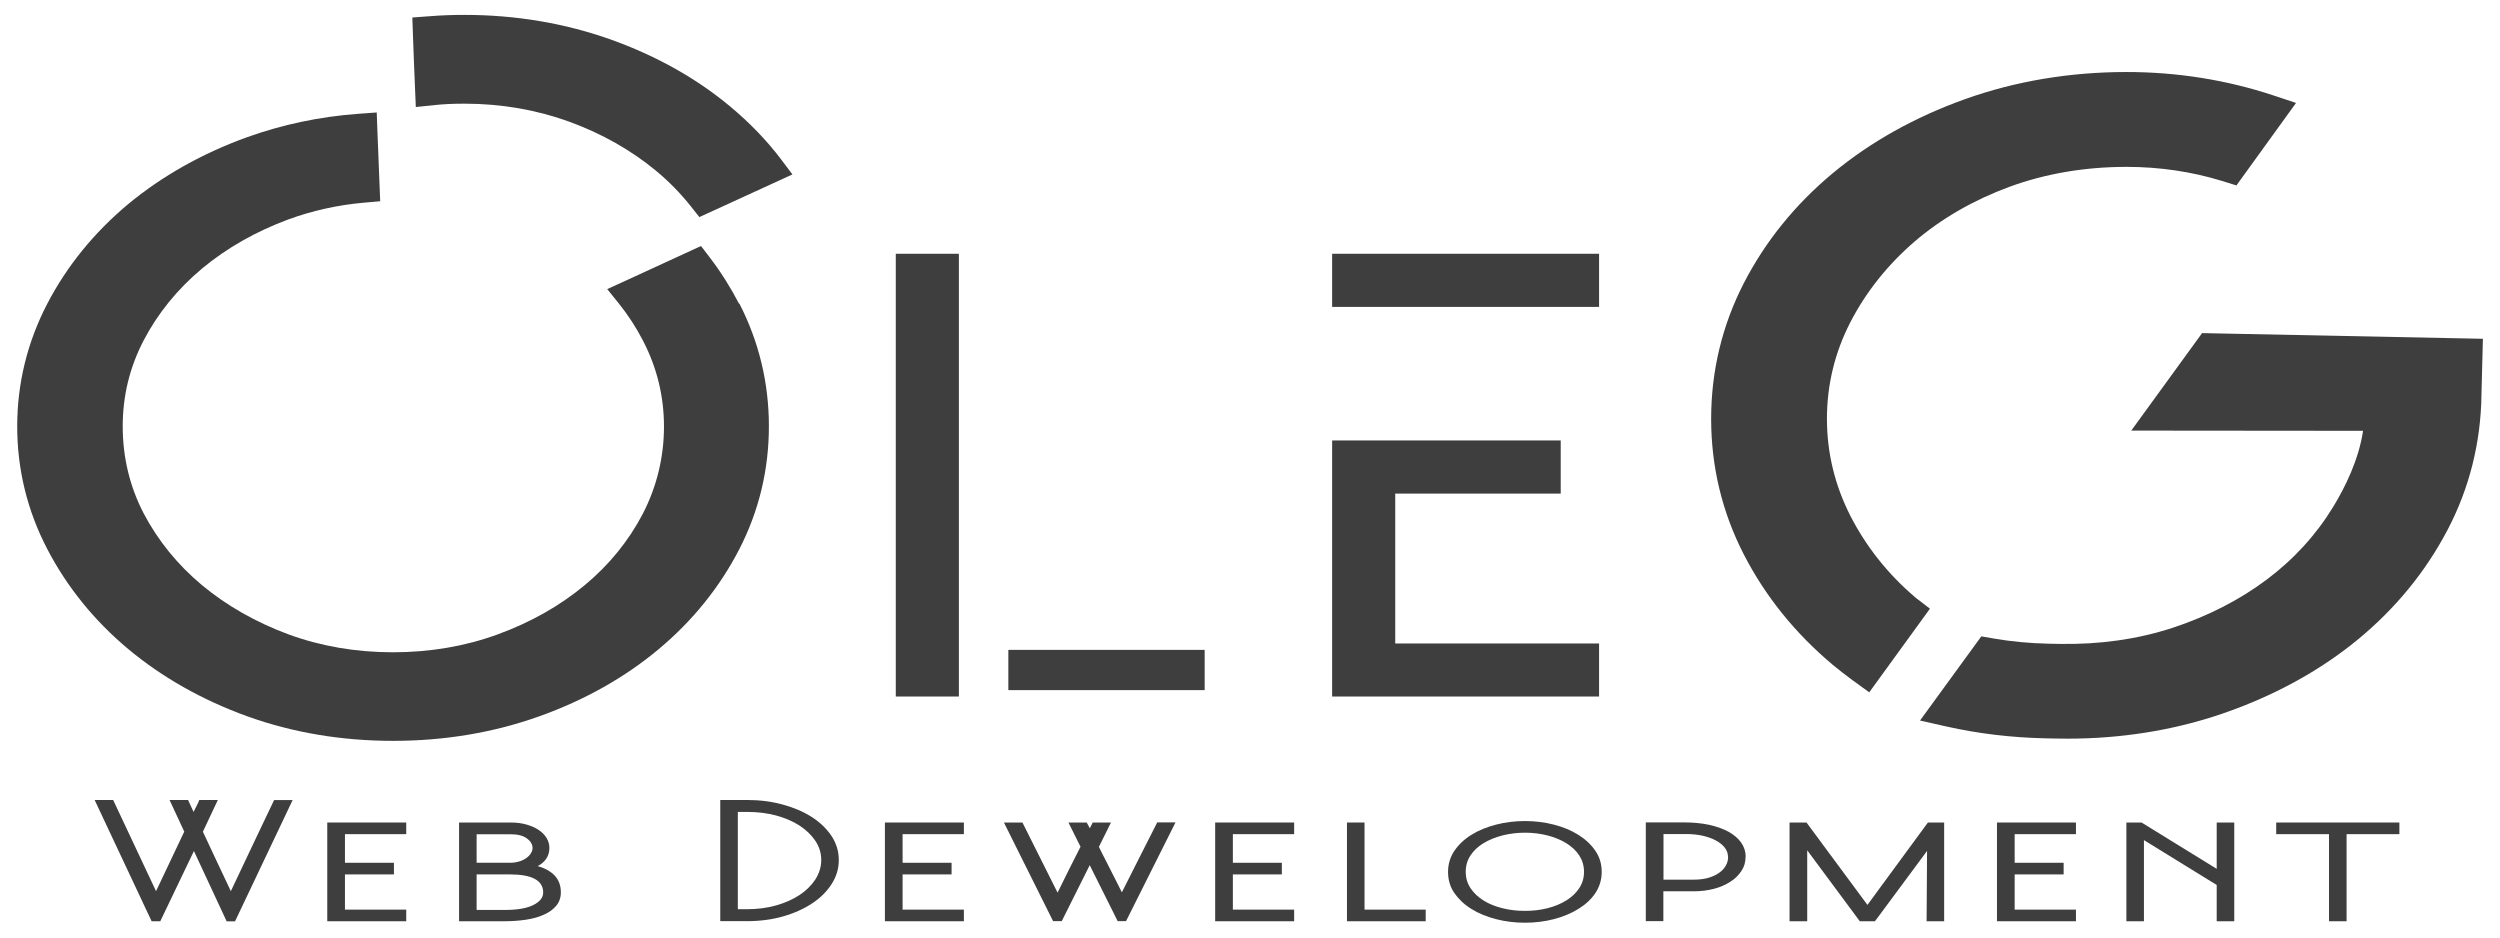 <svg width="160" height="60" viewBox="0 0 160 60" fill="none" xmlns="http://www.w3.org/2000/svg">
<path d="M47.305 19.448C46.754 18.388 46.127 17.395 45.439 16.496L44.865 15.745L42.678 16.751C41.791 17.16 40.904 17.563 40.025 17.972L38.862 18.502L39.62 19.441C40.193 20.159 40.706 20.944 41.141 21.782C42.044 23.513 42.495 25.364 42.495 27.303C42.495 29.242 42.036 31.147 41.141 32.878C40.231 34.622 38.977 36.165 37.402 37.467C35.834 38.768 33.968 39.828 31.858 40.599C29.77 41.364 27.507 41.746 25.144 41.746C22.781 41.746 20.525 41.357 18.46 40.599C16.365 39.821 14.507 38.761 12.939 37.46C11.371 36.152 10.117 34.609 9.199 32.864C8.305 31.147 7.854 29.269 7.854 27.29C7.854 25.311 8.305 23.493 9.199 21.776C10.11 20.038 11.364 18.495 12.939 17.18C14.522 15.865 16.38 14.812 18.46 14.041C19.989 13.484 21.603 13.122 23.262 12.974L24.333 12.88L24.295 11.934C24.241 10.707 24.195 9.486 24.149 8.258L24.111 7.198L22.911 7.285C20.456 7.466 18.078 7.97 15.829 8.775C12.947 9.814 10.385 11.257 8.205 13.061C6.034 14.873 4.29 17.012 3.028 19.434C1.751 21.89 1.101 24.533 1.101 27.29C1.101 30.047 1.751 32.697 3.028 35.145C4.29 37.567 6.026 39.714 8.205 41.538C10.385 43.356 12.954 44.805 15.829 45.845C18.72 46.885 21.855 47.415 25.159 47.415C28.462 47.415 31.598 46.885 34.511 45.845C37.425 44.805 40.002 43.35 42.166 41.538C44.346 39.714 46.074 37.56 47.32 35.139C48.574 32.697 49.209 30.054 49.209 27.283C49.209 24.512 48.574 21.869 47.32 19.427L47.305 19.448Z" fill="#3E3E3E"/>
<path d="M50.02 10.237C49.087 9.003 47.978 7.849 46.724 6.809C44.56 5.004 41.983 3.562 39.069 2.522C36.14 1.483 32.997 0.953 29.724 0.953C28.96 0.953 28.203 0.979 27.476 1.04L26.39 1.12L26.428 2.234C26.474 3.408 26.512 4.589 26.566 5.763L26.612 6.849L27.843 6.722C28.417 6.661 29.028 6.635 29.717 6.635C32.072 6.635 34.328 7.024 36.431 7.788C38.526 8.553 40.392 9.613 41.975 10.921C42.808 11.612 43.55 12.37 44.185 13.169L44.758 13.893L45.653 13.484C46.51 13.095 47.374 12.699 48.23 12.303L50.715 11.163L50.012 10.23L50.02 10.237Z" fill="#3E3E3E"/>
<path d="M61.368 16.241H57.33V44.577H61.368V16.241Z" fill="#3E3E3E"/>
<path d="M89.295 31.59H99.886V28.189H85.257V44.577H102.341V41.183H89.295V31.59Z" fill="#3E3E3E"/>
<path d="M102.341 16.241H85.257V19.642H102.341V16.241Z" fill="#3E3E3E"/>
<path d="M122.705 38.339C122.659 38.298 122.606 38.258 122.545 38.204C120.824 36.735 119.44 34.991 118.43 33.026C117.436 31.073 116.924 28.987 116.924 26.807C116.924 24.627 117.429 22.554 118.423 20.622C119.425 18.683 120.809 16.945 122.537 15.456C124.25 13.987 126.299 12.806 128.609 11.954C130.918 11.109 133.442 10.68 136.095 10.68C138.206 10.68 140.255 10.982 142.182 11.572L143.131 11.867L146.946 6.588L145.493 6.105C142.496 5.112 139.338 4.609 136.095 4.609C132.47 4.609 128.991 5.192 125.756 6.346C122.537 7.5 119.7 9.09 117.299 11.082C114.897 13.081 112.978 15.45 111.602 18.126C110.217 20.823 109.514 23.741 109.514 26.807C109.514 29.873 110.217 32.784 111.602 35.481C112.978 38.157 114.89 40.532 117.299 42.551C117.696 42.88 118.109 43.202 118.522 43.504L119.631 44.309L123.516 38.956L122.697 38.325L122.705 38.339Z" fill="#3E3E3E"/>
<path d="M77.098 41.592H64.534V44.168H77.098V41.592Z" fill="#3E3E3E"/>
<path d="M140.928 21.326L136.401 27.558L151.236 27.572C150.961 29.416 150.089 31.187 149.325 32.435C148.239 34.22 146.809 35.789 145.073 37.091C143.329 38.399 141.295 39.439 139.039 40.183C136.799 40.915 134.359 41.257 131.813 41.21L131.086 41.196C129.909 41.169 128.754 41.062 127.653 40.874L126.804 40.727L122.881 46.114L124.571 46.496C126.597 46.952 128.739 47.207 130.926 47.254L131.652 47.267C131.882 47.267 132.103 47.274 132.333 47.274C135.682 47.274 138.909 46.771 141.938 45.772C145.165 44.698 148.04 43.182 150.479 41.27C152.934 39.338 154.922 37.024 156.383 34.394C157.859 31.758 158.669 28.886 158.799 25.834L158.906 21.682L140.92 21.319L140.928 21.326Z" fill="#3E3E3E"/>
<path d="M10.239 58.96H9.704L6.057 51.199H7.242L9.987 57.035L11.792 53.224L10.851 51.199H12.037L12.388 51.963C12.457 51.829 12.518 51.695 12.587 51.568C12.656 51.44 12.71 51.313 12.755 51.199H13.941L12.985 53.231C13.153 53.587 13.306 53.916 13.451 54.224C13.589 54.533 13.734 54.828 13.872 55.123C14.009 55.418 14.155 55.72 14.3 56.029C14.445 56.337 14.606 56.673 14.774 57.035C15.225 56.076 15.684 55.103 16.158 54.11C16.632 53.117 17.091 52.151 17.542 51.205H18.728L15.042 58.967H14.507L12.411 54.466L10.255 58.967L10.239 58.96Z" fill="#3E3E3E"/>
<path d="M20.945 58.96V52.641H26V53.386H22.077V55.217H25.212V55.962H22.077V58.216H26V58.96H20.945Z" fill="#3E3E3E"/>
<path d="M29.38 52.641H32.684C33.051 52.641 33.38 52.681 33.685 52.768C33.991 52.855 34.244 52.963 34.465 53.111C34.687 53.258 34.855 53.426 34.978 53.627C35.1 53.828 35.161 54.043 35.161 54.271C35.161 54.774 34.909 55.163 34.412 55.432C34.894 55.566 35.253 55.774 35.513 56.049C35.765 56.331 35.895 56.679 35.895 57.109C35.895 57.444 35.796 57.726 35.605 57.961C35.414 58.195 35.154 58.383 34.825 58.531C34.496 58.685 34.114 58.792 33.67 58.86C33.227 58.927 32.76 58.96 32.263 58.96H29.38V52.641ZM30.504 53.386V55.217H32.668C32.875 55.217 33.066 55.183 33.242 55.13C33.418 55.076 33.563 55.002 33.685 54.915C33.808 54.828 33.907 54.727 33.976 54.613C34.045 54.499 34.083 54.392 34.083 54.278C34.083 54.043 33.961 53.835 33.724 53.66C33.487 53.486 33.142 53.392 32.691 53.392H30.512L30.504 53.386ZM30.504 55.962V58.236H32.317C33.097 58.236 33.701 58.135 34.121 57.927C34.542 57.719 34.764 57.451 34.764 57.122C34.764 56.351 34.053 55.962 32.638 55.962H30.497H30.504Z" fill="#3E3E3E"/>
<path d="M46.097 51.199H47.825C48.636 51.199 49.393 51.299 50.104 51.494C50.815 51.688 51.442 51.957 51.97 52.299C52.497 52.641 52.918 53.05 53.224 53.513C53.53 53.983 53.683 54.492 53.683 55.042C53.683 55.593 53.53 56.102 53.224 56.579C52.918 57.055 52.505 57.471 51.97 57.82C51.442 58.169 50.823 58.45 50.111 58.652C49.4 58.853 48.643 58.953 47.84 58.953H46.097V51.192V51.199ZM47.221 51.963V58.189H47.825C48.483 58.189 49.094 58.108 49.668 57.947C50.241 57.786 50.739 57.565 51.167 57.283C51.595 57.001 51.931 56.666 52.184 56.283C52.428 55.895 52.559 55.485 52.559 55.042C52.559 54.6 52.436 54.191 52.184 53.815C51.931 53.439 51.595 53.117 51.167 52.835C50.739 52.56 50.241 52.346 49.668 52.191C49.094 52.037 48.483 51.963 47.825 51.963H47.221Z" fill="#3E3E3E"/>
<path d="M56.634 58.96V52.641H61.689V53.386H57.766V55.217H60.901V55.962H57.766V58.216H61.689V58.96H56.634Z" fill="#3E3E3E"/>
<path d="M67.401 58.96L64.251 52.641H65.436L67.684 57.129C67.929 56.632 68.174 56.143 68.411 55.66C68.648 55.177 68.9 54.687 69.153 54.191L68.38 52.641H69.55L69.749 53.01L69.933 52.641H71.103L70.33 54.197C70.468 54.486 70.598 54.747 70.72 54.975C70.835 55.21 70.95 55.432 71.064 55.653C71.179 55.874 71.294 56.102 71.409 56.331C71.523 56.565 71.653 56.82 71.799 57.109C72.173 56.357 72.548 55.613 72.93 54.868C73.313 54.123 73.687 53.379 74.062 52.634H75.232L72.066 58.953H71.531L69.742 55.371L67.952 58.953H67.417L67.401 58.96Z" fill="#3E3E3E"/>
<path d="M77.771 58.96V52.641H82.826V53.386H78.903V55.217H82.038V55.962H78.903V58.216H82.826V58.96H77.771Z" fill="#3E3E3E"/>
<path d="M91.245 58.216V58.96H86.206V52.641H87.33V58.216H91.245Z" fill="#3E3E3E"/>
<path d="M97.6 52.547C98.234 52.547 98.854 52.621 99.443 52.775C100.032 52.923 100.559 53.144 101.01 53.426C101.462 53.708 101.829 54.05 102.104 54.452C102.379 54.855 102.509 55.304 102.509 55.8C102.509 56.297 102.372 56.753 102.104 57.156C101.836 57.558 101.469 57.894 101.01 58.175C100.552 58.457 100.032 58.672 99.443 58.826C98.854 58.98 98.234 59.054 97.6 59.054C96.965 59.054 96.346 58.98 95.749 58.826C95.153 58.672 94.625 58.457 94.174 58.175C93.715 57.894 93.356 57.551 93.08 57.156C92.805 56.76 92.675 56.304 92.675 55.8C92.675 55.297 92.813 54.855 93.08 54.452C93.356 54.05 93.715 53.708 94.174 53.426C94.625 53.144 95.153 52.929 95.749 52.775C96.346 52.621 96.965 52.547 97.6 52.547ZM97.6 53.292C97.103 53.292 96.621 53.352 96.162 53.466C95.703 53.587 95.298 53.748 94.946 53.962C94.594 54.177 94.311 54.439 94.113 54.747C93.906 55.056 93.807 55.405 93.807 55.794C93.807 56.183 93.906 56.532 94.113 56.84C94.319 57.149 94.594 57.411 94.946 57.632C95.298 57.853 95.703 58.014 96.162 58.128C96.621 58.242 97.103 58.296 97.6 58.296C98.097 58.296 98.571 58.242 99.03 58.128C99.489 58.014 99.886 57.847 100.238 57.632C100.59 57.417 100.865 57.149 101.072 56.84C101.278 56.532 101.377 56.183 101.377 55.794C101.377 55.405 101.27 55.056 101.072 54.747C100.865 54.439 100.59 54.177 100.238 53.962C99.886 53.748 99.481 53.58 99.03 53.466C98.571 53.352 98.097 53.292 97.6 53.292Z" fill="#3E3E3E"/>
<path d="M111.716 54.841C111.716 55.17 111.632 55.472 111.456 55.733C111.28 56.002 111.051 56.237 110.753 56.424C110.455 56.619 110.11 56.773 109.705 56.881C109.3 56.988 108.872 57.042 108.413 57.042H106.455V58.953H105.331V52.634H107.809C108.382 52.634 108.91 52.688 109.384 52.788C109.866 52.896 110.279 53.043 110.623 53.231C110.967 53.419 111.242 53.654 111.433 53.922C111.625 54.197 111.724 54.499 111.724 54.834L111.716 54.841ZM110.592 54.841C110.592 54.613 110.516 54.412 110.37 54.231C110.225 54.056 110.034 53.902 109.789 53.775C109.545 53.647 109.262 53.553 108.94 53.479C108.619 53.412 108.275 53.379 107.923 53.379H106.463V56.297H108.42C108.757 56.297 109.063 56.257 109.33 56.183C109.598 56.102 109.828 56.002 110.011 55.868C110.202 55.74 110.348 55.586 110.447 55.405C110.554 55.23 110.6 55.036 110.6 54.834L110.592 54.841Z" fill="#3E3E3E"/>
<path d="M114.531 58.96V52.641H115.616L119.516 57.914L123.386 52.641H124.426V58.96H123.302L123.332 54.459L119.998 58.96H119.027L115.662 54.419V58.96H114.538H114.531Z" fill="#3E3E3E"/>
<path d="M127.806 58.96V52.641H132.861V53.386H128.938V55.217H132.073V55.962H128.938V58.216H132.861V58.96H127.806Z" fill="#3E3E3E"/>
<path d="M136.088 58.96V52.641H137.059L141.869 55.606V52.641H142.993V58.96H141.869V56.639L137.212 53.768V58.96H136.088Z" fill="#3E3E3E"/>
<path d="M145.677 52.641H153.561V53.386H150.181V58.96H149.057V53.386H145.677V52.641Z" fill="#3E3E3E"/>
</svg>

